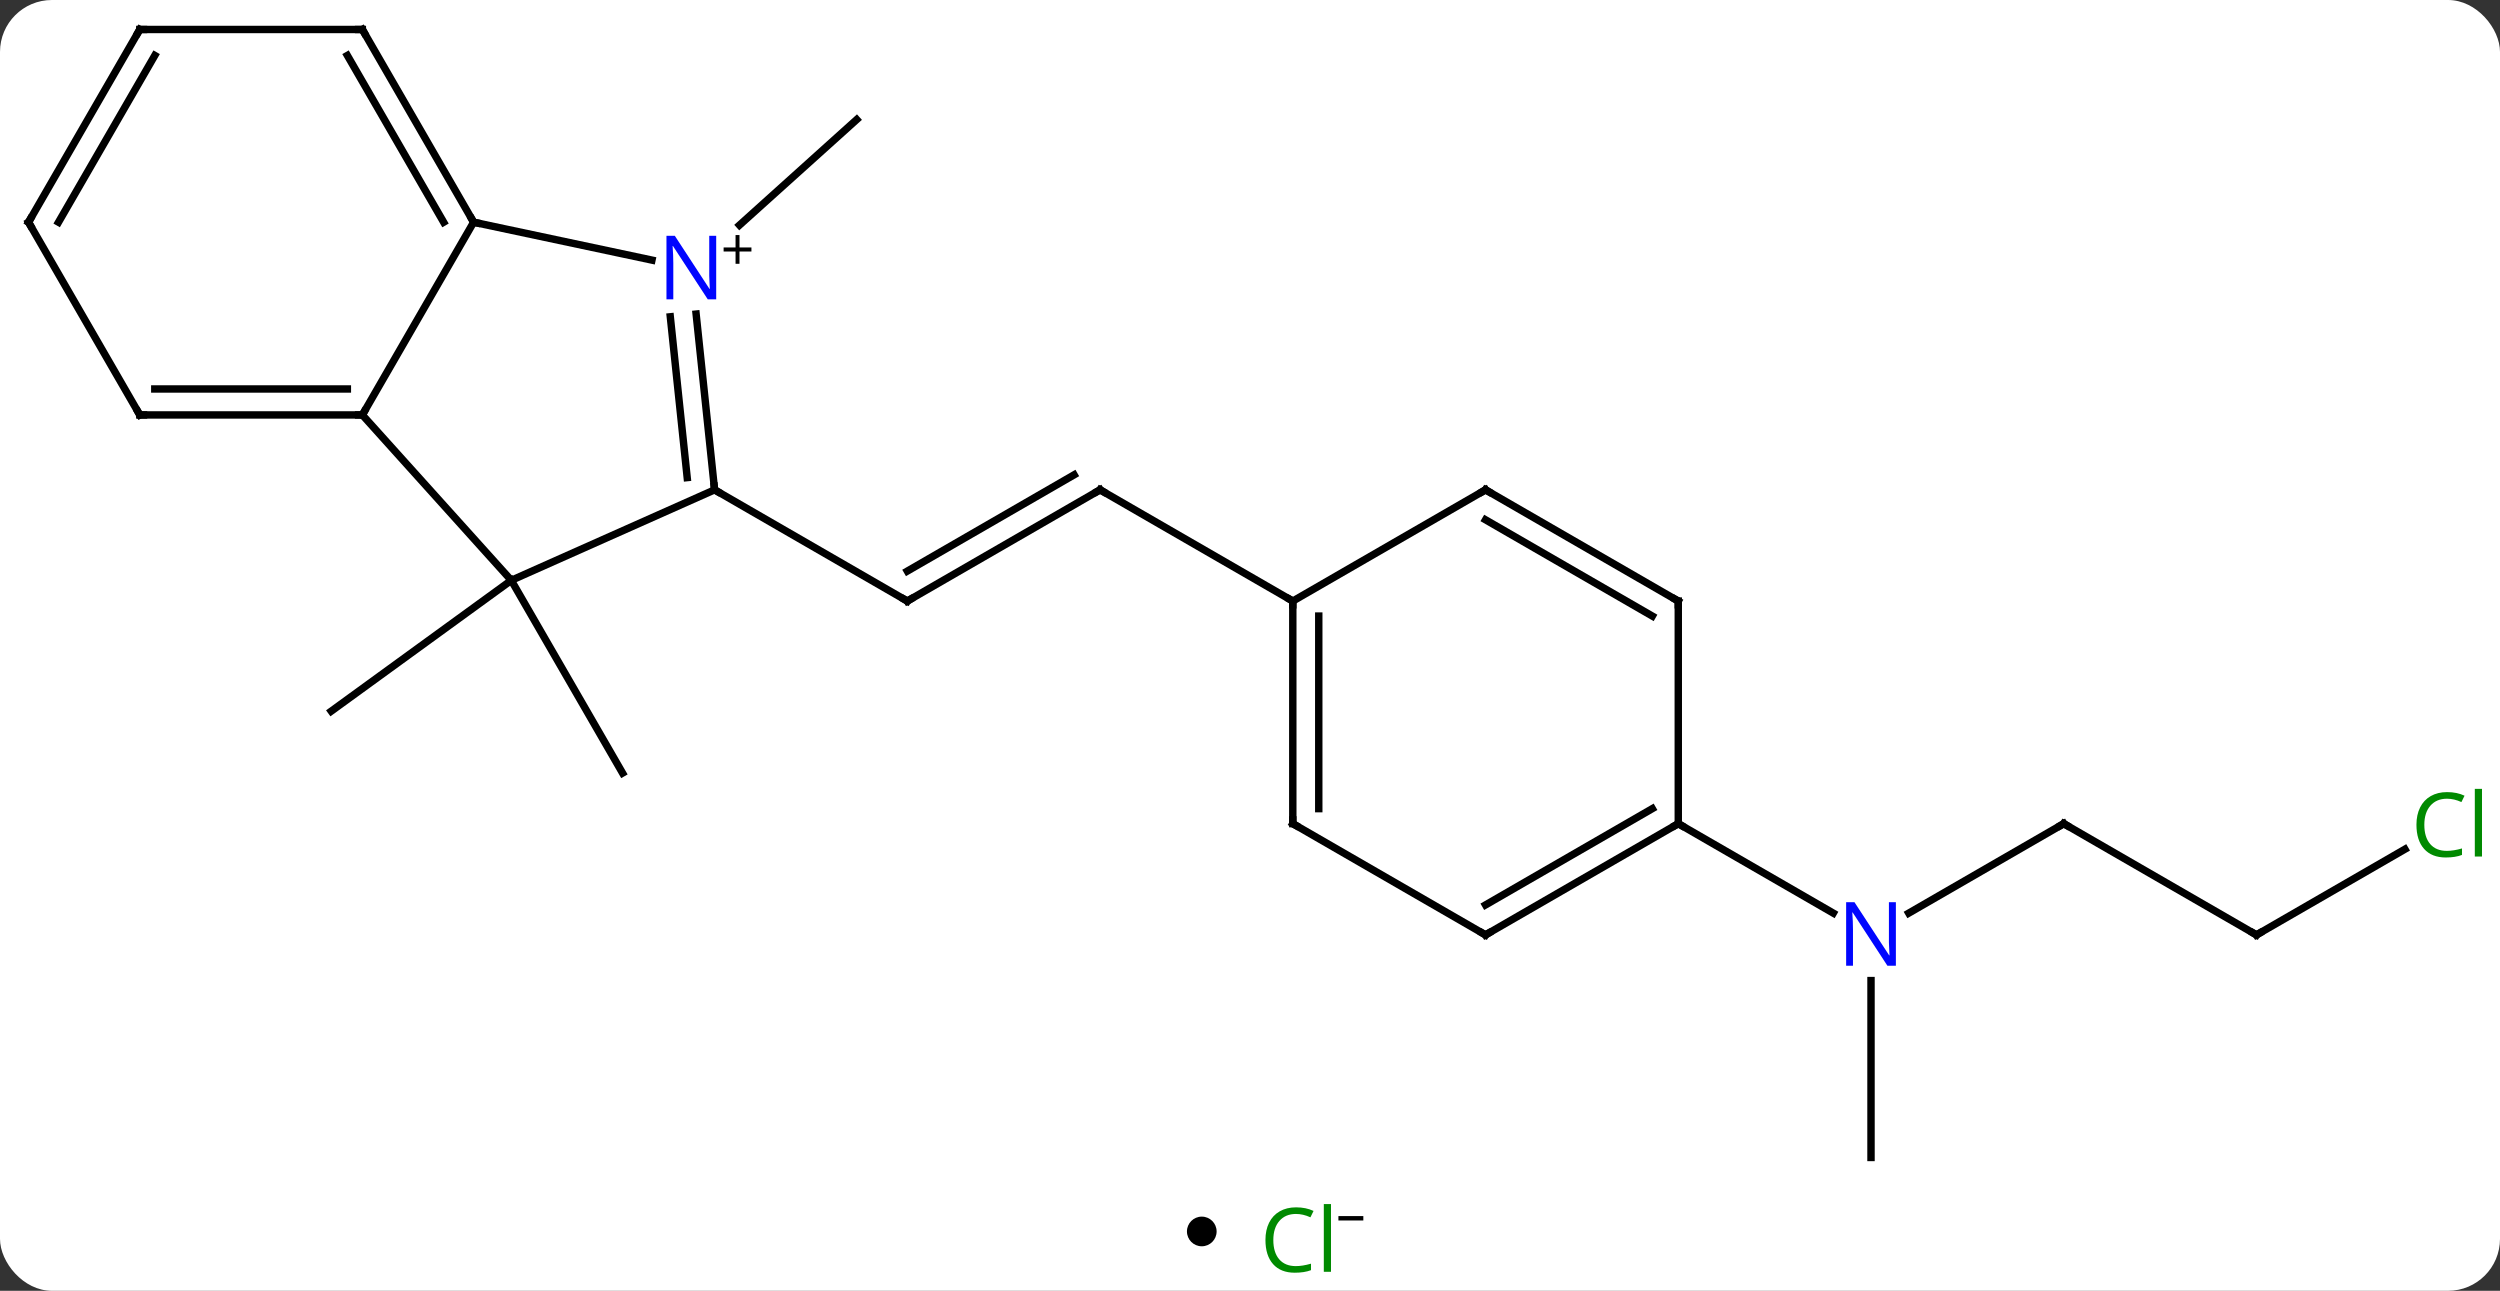 <svg width="337" viewBox="0 0 337 174" style="fill-opacity:1; color-rendering:auto; color-interpolation:auto; text-rendering:auto; stroke:black; stroke-linecap:square; stroke-miterlimit:10; shape-rendering:auto; stroke-opacity:1; fill:black; stroke-dasharray:none; font-weight:normal; stroke-width:1; font-family:'Open Sans'; font-style:normal; stroke-linejoin:miter; font-size:12; stroke-dashoffset:0; image-rendering:auto;" height="174" class="cas-substance-image" xmlns:xlink="http://www.w3.org/1999/xlink" xmlns="http://www.w3.org/2000/svg"><rect x="0" y="0" width="337" height="174" fill="#333333" stroke="none"/><svg class="cas-substance-single-component"><rect y="0" x="0" width="337" stroke="none" ry="7" rx="7" height="174" fill="white" class="cas-substance-group"/><svg y="0" x="0" width="337" viewBox="0 0 337 159" style="fill:black;" height="159" class="cas-substance-single-component-image"><svg><g><g transform="translate(167,80)" style="text-rendering:geometricPrecision; color-rendering:optimizeQuality; color-interpolation:linearRGB; stroke-linecap:butt; image-rendering:optimizeQuality;"><line y2="-1.77" y1="24.21" x2="-98.079" x1="-83.079" style="fill:none;"/><line y2="-1.77" y1="15.864" x2="-98.079" x1="-122.349" style="fill:none;"/><line y2="-49.654" y1="-63.882" x2="-67.318" x1="-51.516" style="fill:none;"/><line y2="-13.974" y1="1.026" x2="-18.711" x1="-44.694" style="fill:none;"/><line y2="-15.995" y1="-3.015" x2="-22.211" x1="-44.694" style="fill:none;"/><line y2="-13.974" y1="1.026" x2="-70.674" x1="-44.694" style="fill:none;"/><line y2="1.026" y1="-13.974" x2="7.269" x1="-18.711" style="fill:none;"/><line y2="31.026" y1="43.091" x2="111.192" x1="90.296" style="fill:none;"/><line y2="76.026" y1="52.182" x2="85.212" x1="85.212" style="fill:none;"/><line y2="31.026" y1="43.091" x2="59.232" x1="80.128" style="fill:none;"/><line y2="46.026" y1="31.026" x2="137.172" x1="111.192" style="fill:none;"/><line y2="34.474" y1="46.026" x2="157.182" x1="137.172" style="fill:none;"/><line y2="-50.046" y1="-24.066" x2="-103.155" x1="-118.155" style="fill:none;"/><line y2="-1.77" y1="-24.066" x2="-98.079" x1="-118.155" style="fill:none;"/><line y2="-24.066" y1="-24.066" x2="-148.155" x1="-118.155" style="fill:none;"/><line y2="-27.566" y1="-27.566" x2="-146.134" x1="-120.176" style="fill:none;"/><line y2="-44.937" y1="-50.046" x2="-79.117" x1="-103.155" style="fill:none;"/><line y2="-76.026" y1="-50.046" x2="-118.155" x1="-103.155" style="fill:none;"/><line y2="-72.526" y1="-50.046" x2="-120.176" x1="-107.196" style="fill:none;"/><line y2="-13.974" y1="-1.77" x2="-70.674" x1="-98.079" style="fill:none;"/><line y2="-50.046" y1="-24.066" x2="-163.155" x1="-148.155" style="fill:none;"/><line y2="-13.974" y1="-37.664" x2="-70.674" x1="-73.163" style="fill:none;"/><line y2="-15.618" y1="-37.298" x2="-74.366" x1="-76.644" style="fill:none;"/><line y2="-76.026" y1="-76.026" x2="-148.155" x1="-118.155" style="fill:none;"/><line y2="-76.026" y1="-50.046" x2="-148.155" x1="-163.155" style="fill:none;"/><line y2="-72.526" y1="-50.046" x2="-146.134" x1="-159.113" style="fill:none;"/><line y2="31.026" y1="1.026" x2="7.269" x1="7.269" style="fill:none;"/><line y2="29.005" y1="3.047" x2="10.769" x1="10.769" style="fill:none;"/><line y2="-13.974" y1="1.026" x2="33.249" x1="7.269" style="fill:none;"/><line y2="46.026" y1="31.026" x2="33.249" x1="7.269" style="fill:none;"/><line y2="1.026" y1="-13.974" x2="59.232" x1="33.249" style="fill:none;"/><line y2="3.047" y1="-9.932" x2="55.732" x1="33.249" style="fill:none;"/><line y2="31.026" y1="46.026" x2="59.232" x1="33.249" style="fill:none;"/><line y2="29.005" y1="41.984" x2="55.732" x1="33.249" style="fill:none;"/><line y2="31.026" y1="1.026" x2="59.232" x1="59.232" style="fill:none;"/><path style="fill:none; stroke-miterlimit:5;" d="M-44.261 0.776 L-44.694 1.026 L-45.127 0.776"/><path style="fill:none; stroke-miterlimit:5;" d="M-19.144 -13.724 L-18.711 -13.974 L-18.278 -13.724"/></g><g transform="translate(167,80)" style="stroke-linecap:butt; fill:rgb(0,5,255); text-rendering:geometricPrecision; color-rendering:optimizeQuality; image-rendering:optimizeQuality; font-family:'Open Sans'; stroke:rgb(0,5,255); color-interpolation:linearRGB; stroke-miterlimit:5;"><path style="stroke:none;" d="M88.564 50.182 L87.423 50.182 L82.735 42.995 L82.689 42.995 Q82.782 44.26 82.782 45.307 L82.782 50.182 L81.86 50.182 L81.86 41.62 L82.985 41.62 L87.657 48.776 L87.704 48.776 Q87.704 48.62 87.657 47.76 Q87.61 46.901 87.626 46.526 L87.626 41.62 L88.564 41.62 L88.564 50.182 Z"/><path style="fill:none; stroke:black;" d="M110.759 31.276 L111.192 31.026 L111.625 31.276"/><path style="fill:none; stroke:black;" d="M136.739 45.776 L137.172 46.026 L137.605 45.776"/><path style="fill:rgb(0,138,0); stroke:none;" d="M162.846 27.667 Q161.44 27.667 160.62 28.604 Q159.799 29.542 159.799 31.182 Q159.799 32.854 160.589 33.776 Q161.378 34.698 162.831 34.698 Q163.737 34.698 164.878 34.37 L164.878 35.245 Q163.987 35.589 162.69 35.589 Q160.799 35.589 159.768 34.432 Q158.737 33.276 158.737 31.167 Q158.737 29.838 159.229 28.846 Q159.721 27.854 160.659 27.315 Q161.596 26.776 162.862 26.776 Q164.206 26.776 165.221 27.26 L164.799 28.12 Q163.815 27.667 162.846 27.667 ZM167.573 35.464 L166.604 35.464 L166.604 26.338 L167.573 26.338 L167.573 35.464 Z"/><path style="fill:none; stroke:black;" d="M-118.655 -24.066 L-118.155 -24.066 L-117.905 -24.499"/><path style="fill:none; stroke:black;" d="M-103.405 -50.479 L-103.155 -50.046 L-102.666 -49.942"/><path style="fill:none; stroke:black;" d="M-147.655 -24.066 L-148.155 -24.066 L-148.405 -24.499"/><path style="stroke:none;" d="M-70.457 -39.653 L-71.598 -39.653 L-76.286 -46.84 L-76.332 -46.84 Q-76.239 -45.575 -76.239 -44.528 L-76.239 -39.653 L-77.161 -39.653 L-77.161 -48.215 L-76.036 -48.215 L-71.364 -41.059 L-71.317 -41.059 Q-71.317 -41.215 -71.364 -42.075 Q-71.411 -42.934 -71.395 -43.309 L-71.395 -48.215 L-70.457 -48.215 L-70.457 -39.653 Z"/><path style="fill:black; stroke:none;" d="M-67.317 -46.643 L-65.707 -46.643 L-65.707 -46.096 L-67.317 -46.096 L-67.317 -44.44 L-67.848 -44.44 L-67.848 -46.096 L-69.457 -46.096 L-69.457 -46.643 L-67.848 -46.643 L-67.848 -48.315 L-67.317 -48.315 L-67.317 -46.643 Z"/><path style="fill:none; stroke:black;" d="M-117.905 -75.593 L-118.155 -76.026 L-118.655 -76.026"/><path style="fill:none; stroke:black;" d="M-70.726 -14.471 L-70.674 -13.974 L-70.241 -13.724"/><path style="fill:none; stroke:black;" d="M-162.905 -49.613 L-163.155 -50.046 L-162.905 -50.479"/><path style="fill:none; stroke:black;" d="M-147.655 -76.026 L-148.155 -76.026 L-148.405 -75.593"/><path style="fill:none; stroke:black;" d="M7.269 1.526 L7.269 1.026 L6.836 0.776"/><path style="fill:none; stroke:black;" d="M7.269 30.526 L7.269 31.026 L7.702 31.276"/><path style="fill:none; stroke:black;" d="M32.816 -13.724 L33.249 -13.974 L33.682 -13.724"/><path style="fill:none; stroke:black;" d="M32.816 45.776 L33.249 46.026 L33.682 45.776"/><path style="fill:none; stroke:black;" d="M58.799 0.776 L59.232 1.026 L59.232 1.526"/><path style="fill:none; stroke:black;" d="M58.799 31.276 L59.232 31.026 L59.665 31.276"/></g></g></svg></svg><svg y="159" x="160" class="cas-substance-saf"><svg y="5" x="0" width="4" style="fill:black;" height="4" class="cas-substance-saf-dot"><circle stroke="none" r="2" fill="black" cy="2" cx="2"/></svg><svg y="0" x="8" width="19" style="fill:black;" height="15" class="cas-substance-saf-image"><svg><g><g transform="translate(7,8)" style="fill:rgb(0,138,0); text-rendering:geometricPrecision; color-rendering:optimizeQuality; image-rendering:optimizeQuality; font-family:'Open Sans'; stroke:rgb(0,138,0); color-interpolation:linearRGB;"><path style="stroke:none;" d="M-0.309 -3.359 Q-1.715 -3.359 -2.535 -2.422 Q-3.356 -1.484 -3.356 0.156 Q-3.356 1.828 -2.566 2.75 Q-1.777 3.672 -0.324 3.672 Q0.582 3.672 1.723 3.344 L1.723 4.219 Q0.832 4.562 -0.465 4.562 Q-2.356 4.562 -3.387 3.406 Q-4.418 2.25 -4.418 0.141 Q-4.418 -1.188 -3.926 -2.18 Q-3.434 -3.172 -2.496 -3.711 Q-1.559 -4.25 -0.293 -4.25 Q1.051 -4.25 2.066 -3.766 L1.645 -2.906 Q0.66 -3.359 -0.309 -3.359 ZM4.418 4.438 L3.449 4.438 L3.449 -4.688 L4.418 -4.688 L4.418 4.438 Z"/><path style="fill:black; stroke:none;" d="M5.418 -2.478 L5.418 -3.072 L8.777 -3.072 L8.777 -2.478 L5.418 -2.478 Z"/></g></g></svg></svg></svg></svg></svg>